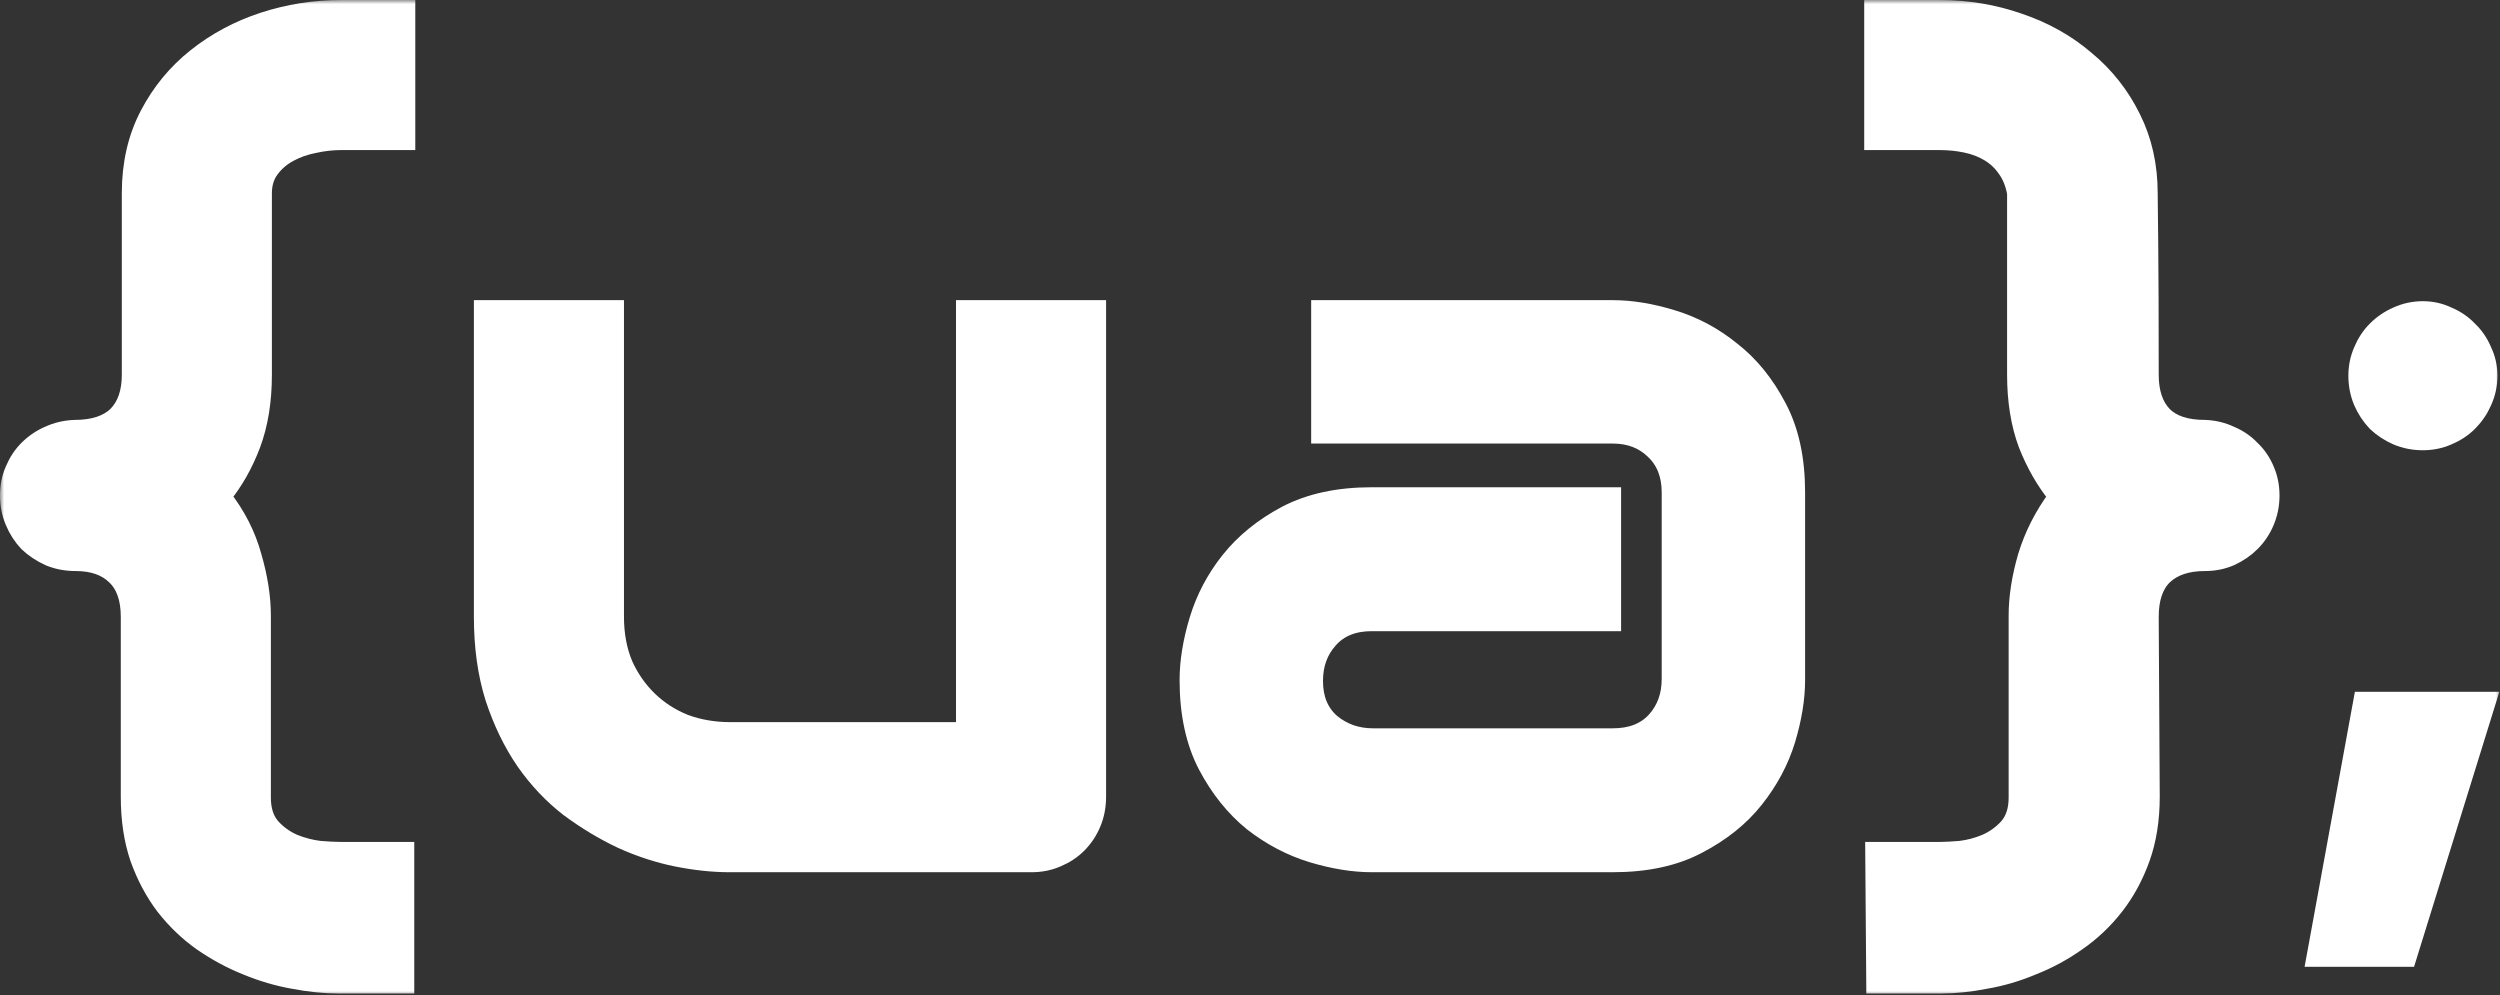 <svg width="304" height="121" viewBox="0 0 304 121" fill="none" xmlns="http://www.w3.org/2000/svg">
<rect x="0" y="0" width="304" height="121" fill="#333333" stroke="none"/>
<mask id="path-1-outside-1_1_8" maskUnits="userSpaceOnUse" x="0" y="0" width="304" height="121" fill="black">
<rect fill="white" width="304" height="121"/>
<path d="M49.5 17.25H41.438C40.396 17.25 39.312 17.375 38.188 17.625C37.104 17.833 36.104 18.188 35.188 18.688C34.271 19.188 33.521 19.833 32.938 20.625C32.354 21.417 32.062 22.375 32.062 23.5V45.562C32.062 48.771 31.604 51.604 30.688 54.062C29.771 56.479 28.583 58.583 27.125 60.375C28.875 62.625 30.104 65.042 30.812 67.625C31.562 70.208 31.938 72.625 31.938 74.875V97C31.938 98.458 32.312 99.625 33.062 100.5C33.812 101.333 34.708 101.979 35.75 102.438C36.792 102.854 37.833 103.125 38.875 103.25C39.917 103.333 40.729 103.375 41.312 103.375H49.375V119.812H41.188C39.479 119.812 37.646 119.625 35.688 119.25C33.771 118.917 31.854 118.354 29.938 117.562C28.062 116.812 26.25 115.833 24.5 114.625C22.792 113.417 21.271 111.958 19.938 110.25C18.646 108.542 17.604 106.583 16.812 104.375C16.062 102.167 15.688 99.667 15.688 96.875V75C15.688 72.792 15.104 71.146 13.938 70.062C12.812 68.979 11.229 68.438 9.188 68.438C8.021 68.438 6.938 68.229 5.938 67.812C4.938 67.354 4.062 66.771 3.312 66.062C2.604 65.312 2.042 64.438 1.625 63.438C1.208 62.438 1 61.375 1 60.25C1 59.125 1.208 58.083 1.625 57.125C2.042 56.125 2.604 55.271 3.312 54.562C4.062 53.812 4.917 53.229 5.875 52.812C6.875 52.354 7.938 52.104 9.062 52.062C11.312 52.062 13 51.521 14.125 50.438C15.25 49.312 15.812 47.688 15.812 45.562V23.5C15.812 19.917 16.542 16.729 18 13.938C19.458 11.146 21.396 8.792 23.812 6.875C26.229 4.958 28.958 3.5 32 2.5C35.083 1.5 38.229 1 41.438 1H49.5V17.25Z"/>
<path d="M133.5 96.875C133.5 98.042 133.292 99.125 132.875 100.125C132.458 101.125 131.875 102 131.125 102.75C130.417 103.458 129.562 104.021 128.562 104.438C127.604 104.854 126.562 105.062 125.438 105.062H88.688C86.688 105.062 84.542 104.833 82.25 104.375C80 103.917 77.771 103.188 75.562 102.188C73.354 101.146 71.208 99.854 69.125 98.312C67.083 96.729 65.292 94.833 63.75 92.625C62.208 90.375 60.958 87.792 60 84.875C59.083 81.958 58.625 78.667 58.625 75V37.5H74.875V75C74.875 77.125 75.229 79.042 75.938 80.75C76.688 82.417 77.688 83.854 78.938 85.062C80.188 86.271 81.646 87.208 83.312 87.875C85.021 88.5 86.854 88.812 88.812 88.812H117.25V37.5H133.5V96.875Z"/>
<path d="M218.5 82.688C218.5 84.938 218.104 87.375 217.312 90C216.521 92.583 215.229 95 213.438 97.25C211.688 99.458 209.375 101.312 206.5 102.812C203.667 104.312 200.208 105.062 196.125 105.062H166.812C164.562 105.062 162.125 104.667 159.5 103.875C156.917 103.083 154.5 101.812 152.25 100.062C150.042 98.271 148.188 95.958 146.688 93.125C145.188 90.25 144.438 86.771 144.438 82.688C144.438 80.438 144.833 78 145.625 75.375C146.417 72.75 147.688 70.333 149.438 68.125C151.229 65.875 153.542 64 156.375 62.5C159.25 61 162.729 60.25 166.812 60.25H196.125V75.75H166.812C164.604 75.75 162.896 76.438 161.688 77.812C160.479 79.146 159.875 80.812 159.875 82.812C159.875 84.938 160.562 86.604 161.938 87.812C163.354 88.979 165.021 89.562 166.938 89.562H196.125C198.333 89.562 200.042 88.896 201.25 87.562C202.458 86.229 203.062 84.562 203.062 82.562V59.875C203.062 57.75 202.396 56.062 201.062 54.812C199.771 53.562 198.125 52.938 196.125 52.938H160.438V37.5H196.125C198.375 37.5 200.792 37.896 203.375 38.688C206 39.479 208.417 40.771 210.625 42.562C212.875 44.312 214.75 46.625 216.25 49.5C217.75 52.333 218.5 55.792 218.5 59.875V82.688Z"/>
<path d="M276.188 60.25C276.188 61.375 275.979 62.438 275.562 63.438C275.146 64.438 274.562 65.312 273.812 66.062C273.104 66.771 272.25 67.354 271.25 67.812C270.292 68.229 269.25 68.438 268.125 68.438C266 68.438 264.354 68.979 263.188 70.062C262.062 71.146 261.5 72.792 261.5 75L261.625 96.875C261.625 99.667 261.229 102.167 260.438 104.375C259.646 106.583 258.583 108.542 257.25 110.25C255.917 111.958 254.375 113.417 252.625 114.625C250.917 115.833 249.104 116.812 247.188 117.562C245.312 118.354 243.396 118.917 241.438 119.25C239.521 119.625 237.708 119.812 236 119.812H227.938L227.812 103.375H236C236.542 103.375 237.333 103.333 238.375 103.25C239.417 103.125 240.438 102.854 241.438 102.438C242.479 101.979 243.375 101.333 244.125 100.5C244.875 99.625 245.25 98.458 245.25 97V74.875C245.25 72.625 245.625 70.208 246.375 67.625C247.167 65.042 248.396 62.625 250.062 60.375C248.604 58.583 247.396 56.479 246.438 54.062C245.521 51.604 245.062 48.771 245.062 45.562V23.5C244.854 22.333 244.458 21.354 243.875 20.562C243.333 19.771 242.646 19.125 241.812 18.625C240.979 18.125 240.042 17.771 239 17.562C238 17.354 236.958 17.25 235.875 17.25H227.688V1H235.875C239.25 1 242.479 1.542 245.562 2.625C248.646 3.667 251.354 5.188 253.688 7.188C256.062 9.146 257.938 11.521 259.312 14.312C260.688 17.062 261.375 20.125 261.375 23.5C261.375 23.792 261.396 25.771 261.438 29.438C261.479 33.062 261.5 38.438 261.5 45.562C261.5 47.688 262.042 49.312 263.125 50.438C264.208 51.521 265.875 52.062 268.125 52.062C269.25 52.104 270.292 52.354 271.25 52.812C272.25 53.229 273.104 53.812 273.812 54.562C274.562 55.271 275.146 56.125 275.562 57.125C275.979 58.083 276.188 59.125 276.188 60.25Z"/>
<path d="M302.688 45.688C302.688 46.812 302.458 47.875 302 48.875C301.583 49.833 301 50.688 300.25 51.438C299.542 52.146 298.688 52.708 297.688 53.125C296.729 53.542 295.708 53.75 294.625 53.75C293.5 53.75 292.438 53.542 291.438 53.125C290.479 52.708 289.625 52.146 288.875 51.438C288.167 50.688 287.604 49.833 287.188 48.875C286.771 47.875 286.562 46.812 286.562 45.688C286.562 44.604 286.771 43.583 287.188 42.625C287.604 41.625 288.167 40.771 288.875 40.062C289.625 39.312 290.479 38.729 291.438 38.312C292.438 37.854 293.5 37.625 294.625 37.625C295.708 37.625 296.729 37.854 297.688 38.312C298.688 38.729 299.542 39.312 300.25 40.062C301 40.771 301.583 41.625 302 42.625C302.458 43.583 302.688 44.604 302.688 45.688ZM292.812 116.562H281.438L287.188 85.125H302.562L292.812 116.562Z"/>
</mask>
<path d="M49.5 17.25H41.438C40.396 17.25 39.312 17.375 38.188 17.625C37.104 17.833 36.104 18.188 35.188 18.688C34.271 19.188 33.521 19.833 32.938 20.625C32.354 21.417 32.062 22.375 32.062 23.5V45.562C32.062 48.771 31.604 51.604 30.688 54.062C29.771 56.479 28.583 58.583 27.125 60.375C28.875 62.625 30.104 65.042 30.812 67.625C31.562 70.208 31.938 72.625 31.938 74.875V97C31.938 98.458 32.312 99.625 33.062 100.5C33.812 101.333 34.708 101.979 35.75 102.438C36.792 102.854 37.833 103.125 38.875 103.25C39.917 103.333 40.729 103.375 41.312 103.375H49.375V119.812H41.188C39.479 119.812 37.646 119.625 35.688 119.25C33.771 118.917 31.854 118.354 29.938 117.562C28.062 116.812 26.25 115.833 24.5 114.625C22.792 113.417 21.271 111.958 19.938 110.25C18.646 108.542 17.604 106.583 16.812 104.375C16.062 102.167 15.688 99.667 15.688 96.875V75C15.688 72.792 15.104 71.146 13.938 70.062C12.812 68.979 11.229 68.438 9.188 68.438C8.021 68.438 6.938 68.229 5.938 67.812C4.938 67.354 4.062 66.771 3.312 66.062C2.604 65.312 2.042 64.438 1.625 63.438C1.208 62.438 1 61.375 1 60.25C1 59.125 1.208 58.083 1.625 57.125C2.042 56.125 2.604 55.271 3.312 54.562C4.062 53.812 4.917 53.229 5.875 52.812C6.875 52.354 7.938 52.104 9.062 52.062C11.312 52.062 13 51.521 14.125 50.438C15.25 49.312 15.812 47.688 15.812 45.562V23.5C15.812 19.917 16.542 16.729 18 13.938C19.458 11.146 21.396 8.792 23.812 6.875C26.229 4.958 28.958 3.5 32 2.5C35.083 1.5 38.229 1 41.438 1H49.5V17.25Z" fill="white"/>
<path d="M133.5 96.875C133.5 98.042 133.292 99.125 132.875 100.125C132.458 101.125 131.875 102 131.125 102.75C130.417 103.458 129.562 104.021 128.562 104.438C127.604 104.854 126.562 105.062 125.438 105.062H88.688C86.688 105.062 84.542 104.833 82.25 104.375C80 103.917 77.771 103.188 75.562 102.188C73.354 101.146 71.208 99.854 69.125 98.312C67.083 96.729 65.292 94.833 63.75 92.625C62.208 90.375 60.958 87.792 60 84.875C59.083 81.958 58.625 78.667 58.625 75V37.5H74.875V75C74.875 77.125 75.229 79.042 75.938 80.75C76.688 82.417 77.688 83.854 78.938 85.062C80.188 86.271 81.646 87.208 83.312 87.875C85.021 88.5 86.854 88.812 88.812 88.812H117.25V37.5H133.5V96.875Z" fill="white"/>
<path d="M218.5 82.688C218.5 84.938 218.104 87.375 217.312 90C216.521 92.583 215.229 95 213.438 97.25C211.688 99.458 209.375 101.312 206.5 102.812C203.667 104.312 200.208 105.062 196.125 105.062H166.812C164.562 105.062 162.125 104.667 159.5 103.875C156.917 103.083 154.5 101.812 152.25 100.062C150.042 98.271 148.188 95.958 146.688 93.125C145.188 90.25 144.438 86.771 144.438 82.688C144.438 80.438 144.833 78 145.625 75.375C146.417 72.75 147.688 70.333 149.438 68.125C151.229 65.875 153.542 64 156.375 62.5C159.25 61 162.729 60.25 166.812 60.25H196.125V75.75H166.812C164.604 75.75 162.896 76.438 161.688 77.812C160.479 79.146 159.875 80.812 159.875 82.812C159.875 84.938 160.562 86.604 161.938 87.812C163.354 88.979 165.021 89.562 166.938 89.562H196.125C198.333 89.562 200.042 88.896 201.25 87.562C202.458 86.229 203.062 84.562 203.062 82.562V59.875C203.062 57.75 202.396 56.062 201.062 54.812C199.771 53.562 198.125 52.938 196.125 52.938H160.438V37.5H196.125C198.375 37.5 200.792 37.896 203.375 38.688C206 39.479 208.417 40.771 210.625 42.562C212.875 44.312 214.75 46.625 216.25 49.5C217.75 52.333 218.5 55.792 218.5 59.875V82.688Z" fill="white"/>
<path d="M276.188 60.25C276.188 61.375 275.979 62.438 275.562 63.438C275.146 64.438 274.562 65.312 273.812 66.062C273.104 66.771 272.25 67.354 271.25 67.812C270.292 68.229 269.25 68.438 268.125 68.438C266 68.438 264.354 68.979 263.188 70.062C262.062 71.146 261.5 72.792 261.5 75L261.625 96.875C261.625 99.667 261.229 102.167 260.438 104.375C259.646 106.583 258.583 108.542 257.25 110.25C255.917 111.958 254.375 113.417 252.625 114.625C250.917 115.833 249.104 116.812 247.188 117.562C245.312 118.354 243.396 118.917 241.438 119.25C239.521 119.625 237.708 119.812 236 119.812H227.938L227.812 103.375H236C236.542 103.375 237.333 103.333 238.375 103.25C239.417 103.125 240.438 102.854 241.438 102.438C242.479 101.979 243.375 101.333 244.125 100.5C244.875 99.625 245.25 98.458 245.25 97V74.875C245.25 72.625 245.625 70.208 246.375 67.625C247.167 65.042 248.396 62.625 250.062 60.375C248.604 58.583 247.396 56.479 246.438 54.062C245.521 51.604 245.062 48.771 245.062 45.562V23.5C244.854 22.333 244.458 21.354 243.875 20.562C243.333 19.771 242.646 19.125 241.812 18.625C240.979 18.125 240.042 17.771 239 17.562C238 17.354 236.958 17.25 235.875 17.25H227.688V1H235.875C239.25 1 242.479 1.542 245.562 2.625C248.646 3.667 251.354 5.188 253.688 7.188C256.062 9.146 257.938 11.521 259.312 14.312C260.688 17.062 261.375 20.125 261.375 23.5C261.375 23.792 261.396 25.771 261.438 29.438C261.479 33.062 261.5 38.438 261.5 45.562C261.5 47.688 262.042 49.312 263.125 50.438C264.208 51.521 265.875 52.062 268.125 52.062C269.25 52.104 270.292 52.354 271.25 52.812C272.25 53.229 273.104 53.812 273.812 54.562C274.562 55.271 275.146 56.125 275.562 57.125C275.979 58.083 276.188 59.125 276.188 60.25Z" fill="white"/>
<path d="M302.688 45.688C302.688 46.812 302.458 47.875 302 48.875C301.583 49.833 301 50.688 300.25 51.438C299.542 52.146 298.688 52.708 297.688 53.125C296.729 53.542 295.708 53.75 294.625 53.75C293.5 53.75 292.438 53.542 291.438 53.125C290.479 52.708 289.625 52.146 288.875 51.438C288.167 50.688 287.604 49.833 287.188 48.875C286.771 47.875 286.562 46.812 286.562 45.688C286.562 44.604 286.771 43.583 287.188 42.625C287.604 41.625 288.167 40.771 288.875 40.062C289.625 39.312 290.479 38.729 291.438 38.312C292.438 37.854 293.5 37.625 294.625 37.625C295.708 37.625 296.729 37.854 297.688 38.312C298.688 38.729 299.542 39.312 300.25 40.062C301 40.771 301.583 41.625 302 42.625C302.458 43.583 302.688 44.604 302.688 45.688ZM292.812 116.562H281.438L287.188 85.125H302.562L292.812 116.562Z" fill="white"/>
<path d="M49.5 17.25H41.438C40.396 17.25 39.312 17.375 38.188 17.625C37.104 17.833 36.104 18.188 35.188 18.688C34.271 19.188 33.521 19.833 32.938 20.625C32.354 21.417 32.062 22.375 32.062 23.5V45.562C32.062 48.771 31.604 51.604 30.688 54.062C29.771 56.479 28.583 58.583 27.125 60.375C28.875 62.625 30.104 65.042 30.812 67.625C31.562 70.208 31.938 72.625 31.938 74.875V97C31.938 98.458 32.312 99.625 33.062 100.5C33.812 101.333 34.708 101.979 35.75 102.438C36.792 102.854 37.833 103.125 38.875 103.25C39.917 103.333 40.729 103.375 41.312 103.375H49.375V119.812H41.188C39.479 119.812 37.646 119.625 35.688 119.25C33.771 118.917 31.854 118.354 29.938 117.562C28.062 116.812 26.25 115.833 24.5 114.625C22.792 113.417 21.271 111.958 19.938 110.25C18.646 108.542 17.604 106.583 16.812 104.375C16.062 102.167 15.688 99.667 15.688 96.875V75C15.688 72.792 15.104 71.146 13.938 70.062C12.812 68.979 11.229 68.438 9.188 68.438C8.021 68.438 6.938 68.229 5.938 67.812C4.938 67.354 4.062 66.771 3.312 66.062C2.604 65.312 2.042 64.438 1.625 63.438C1.208 62.438 1 61.375 1 60.25C1 59.125 1.208 58.083 1.625 57.125C2.042 56.125 2.604 55.271 3.312 54.562C4.062 53.812 4.917 53.229 5.875 52.812C6.875 52.354 7.938 52.104 9.062 52.062C11.312 52.062 13 51.521 14.125 50.438C15.25 49.312 15.812 47.688 15.812 45.562V23.5C15.812 19.917 16.542 16.729 18 13.938C19.458 11.146 21.396 8.792 23.812 6.875C26.229 4.958 28.958 3.5 32 2.5C35.083 1.5 38.229 1 41.438 1H49.5V17.25Z" stroke="white" stroke-width="2" mask="url(#path-1-outside-1_1_8)"/>
<path d="M133.5 96.875C133.5 98.042 133.292 99.125 132.875 100.125C132.458 101.125 131.875 102 131.125 102.75C130.417 103.458 129.562 104.021 128.562 104.438C127.604 104.854 126.562 105.062 125.438 105.062H88.688C86.688 105.062 84.542 104.833 82.25 104.375C80 103.917 77.771 103.188 75.562 102.188C73.354 101.146 71.208 99.854 69.125 98.312C67.083 96.729 65.292 94.833 63.75 92.625C62.208 90.375 60.958 87.792 60 84.875C59.083 81.958 58.625 78.667 58.625 75V37.5H74.875V75C74.875 77.125 75.229 79.042 75.938 80.75C76.688 82.417 77.688 83.854 78.938 85.062C80.188 86.271 81.646 87.208 83.312 87.875C85.021 88.5 86.854 88.812 88.812 88.812H117.25V37.5H133.5V96.875Z" stroke="white" stroke-width="2" mask="url(#path-1-outside-1_1_8)"/>
<path d="M218.5 82.688C218.5 84.938 218.104 87.375 217.312 90C216.521 92.583 215.229 95 213.438 97.25C211.688 99.458 209.375 101.312 206.5 102.812C203.667 104.312 200.208 105.062 196.125 105.062H166.812C164.562 105.062 162.125 104.667 159.5 103.875C156.917 103.083 154.5 101.812 152.25 100.062C150.042 98.271 148.188 95.958 146.688 93.125C145.188 90.25 144.438 86.771 144.438 82.688C144.438 80.438 144.833 78 145.625 75.375C146.417 72.75 147.688 70.333 149.438 68.125C151.229 65.875 153.542 64 156.375 62.5C159.25 61 162.729 60.25 166.812 60.25H196.125V75.75H166.812C164.604 75.75 162.896 76.438 161.688 77.812C160.479 79.146 159.875 80.812 159.875 82.812C159.875 84.938 160.562 86.604 161.938 87.812C163.354 88.979 165.021 89.562 166.938 89.562H196.125C198.333 89.562 200.042 88.896 201.25 87.562C202.458 86.229 203.062 84.562 203.062 82.562V59.875C203.062 57.75 202.396 56.062 201.062 54.812C199.771 53.562 198.125 52.938 196.125 52.938H160.438V37.5H196.125C198.375 37.5 200.792 37.896 203.375 38.688C206 39.479 208.417 40.771 210.625 42.562C212.875 44.312 214.75 46.625 216.25 49.5C217.75 52.333 218.5 55.792 218.5 59.875V82.688Z" stroke="white" stroke-width="2" mask="url(#path-1-outside-1_1_8)"/>
<path d="M276.188 60.25C276.188 61.375 275.979 62.438 275.562 63.438C275.146 64.438 274.562 65.312 273.812 66.062C273.104 66.771 272.25 67.354 271.25 67.812C270.292 68.229 269.25 68.438 268.125 68.438C266 68.438 264.354 68.979 263.188 70.062C262.062 71.146 261.5 72.792 261.5 75L261.625 96.875C261.625 99.667 261.229 102.167 260.438 104.375C259.646 106.583 258.583 108.542 257.25 110.25C255.917 111.958 254.375 113.417 252.625 114.625C250.917 115.833 249.104 116.812 247.188 117.562C245.312 118.354 243.396 118.917 241.438 119.25C239.521 119.625 237.708 119.812 236 119.812H227.938L227.812 103.375H236C236.542 103.375 237.333 103.333 238.375 103.25C239.417 103.125 240.438 102.854 241.438 102.438C242.479 101.979 243.375 101.333 244.125 100.5C244.875 99.625 245.25 98.458 245.25 97V74.875C245.25 72.625 245.625 70.208 246.375 67.625C247.167 65.042 248.396 62.625 250.062 60.375C248.604 58.583 247.396 56.479 246.438 54.062C245.521 51.604 245.062 48.771 245.062 45.562V23.5C244.854 22.333 244.458 21.354 243.875 20.562C243.333 19.771 242.646 19.125 241.812 18.625C240.979 18.125 240.042 17.771 239 17.562C238 17.354 236.958 17.25 235.875 17.25H227.688V1H235.875C239.25 1 242.479 1.542 245.562 2.625C248.646 3.667 251.354 5.188 253.688 7.188C256.062 9.146 257.938 11.521 259.312 14.312C260.688 17.062 261.375 20.125 261.375 23.5C261.375 23.792 261.396 25.771 261.438 29.438C261.479 33.062 261.5 38.438 261.5 45.562C261.5 47.688 262.042 49.312 263.125 50.438C264.208 51.521 265.875 52.062 268.125 52.062C269.25 52.104 270.292 52.354 271.25 52.812C272.25 53.229 273.104 53.812 273.812 54.562C274.562 55.271 275.146 56.125 275.562 57.125C275.979 58.083 276.188 59.125 276.188 60.25Z" stroke="white" stroke-width="2" mask="url(#path-1-outside-1_1_8)"/>
<path d="M302.688 45.688C302.688 46.812 302.458 47.875 302 48.875C301.583 49.833 301 50.688 300.25 51.438C299.542 52.146 298.688 52.708 297.688 53.125C296.729 53.542 295.708 53.75 294.625 53.75C293.5 53.75 292.438 53.542 291.438 53.125C290.479 52.708 289.625 52.146 288.875 51.438C288.167 50.688 287.604 49.833 287.188 48.875C286.771 47.875 286.562 46.812 286.562 45.688C286.562 44.604 286.771 43.583 287.188 42.625C287.604 41.625 288.167 40.771 288.875 40.062C289.625 39.312 290.479 38.729 291.438 38.312C292.438 37.854 293.5 37.625 294.625 37.625C295.708 37.625 296.729 37.854 297.688 38.312C298.688 38.729 299.542 39.312 300.25 40.062C301 40.771 301.583 41.625 302 42.625C302.458 43.583 302.688 44.604 302.688 45.688ZM292.812 116.562H281.438L287.188 85.125H302.562L292.812 116.562Z" stroke="white" stroke-width="2" mask="url(#path-1-outside-1_1_8)"/>
</svg>
